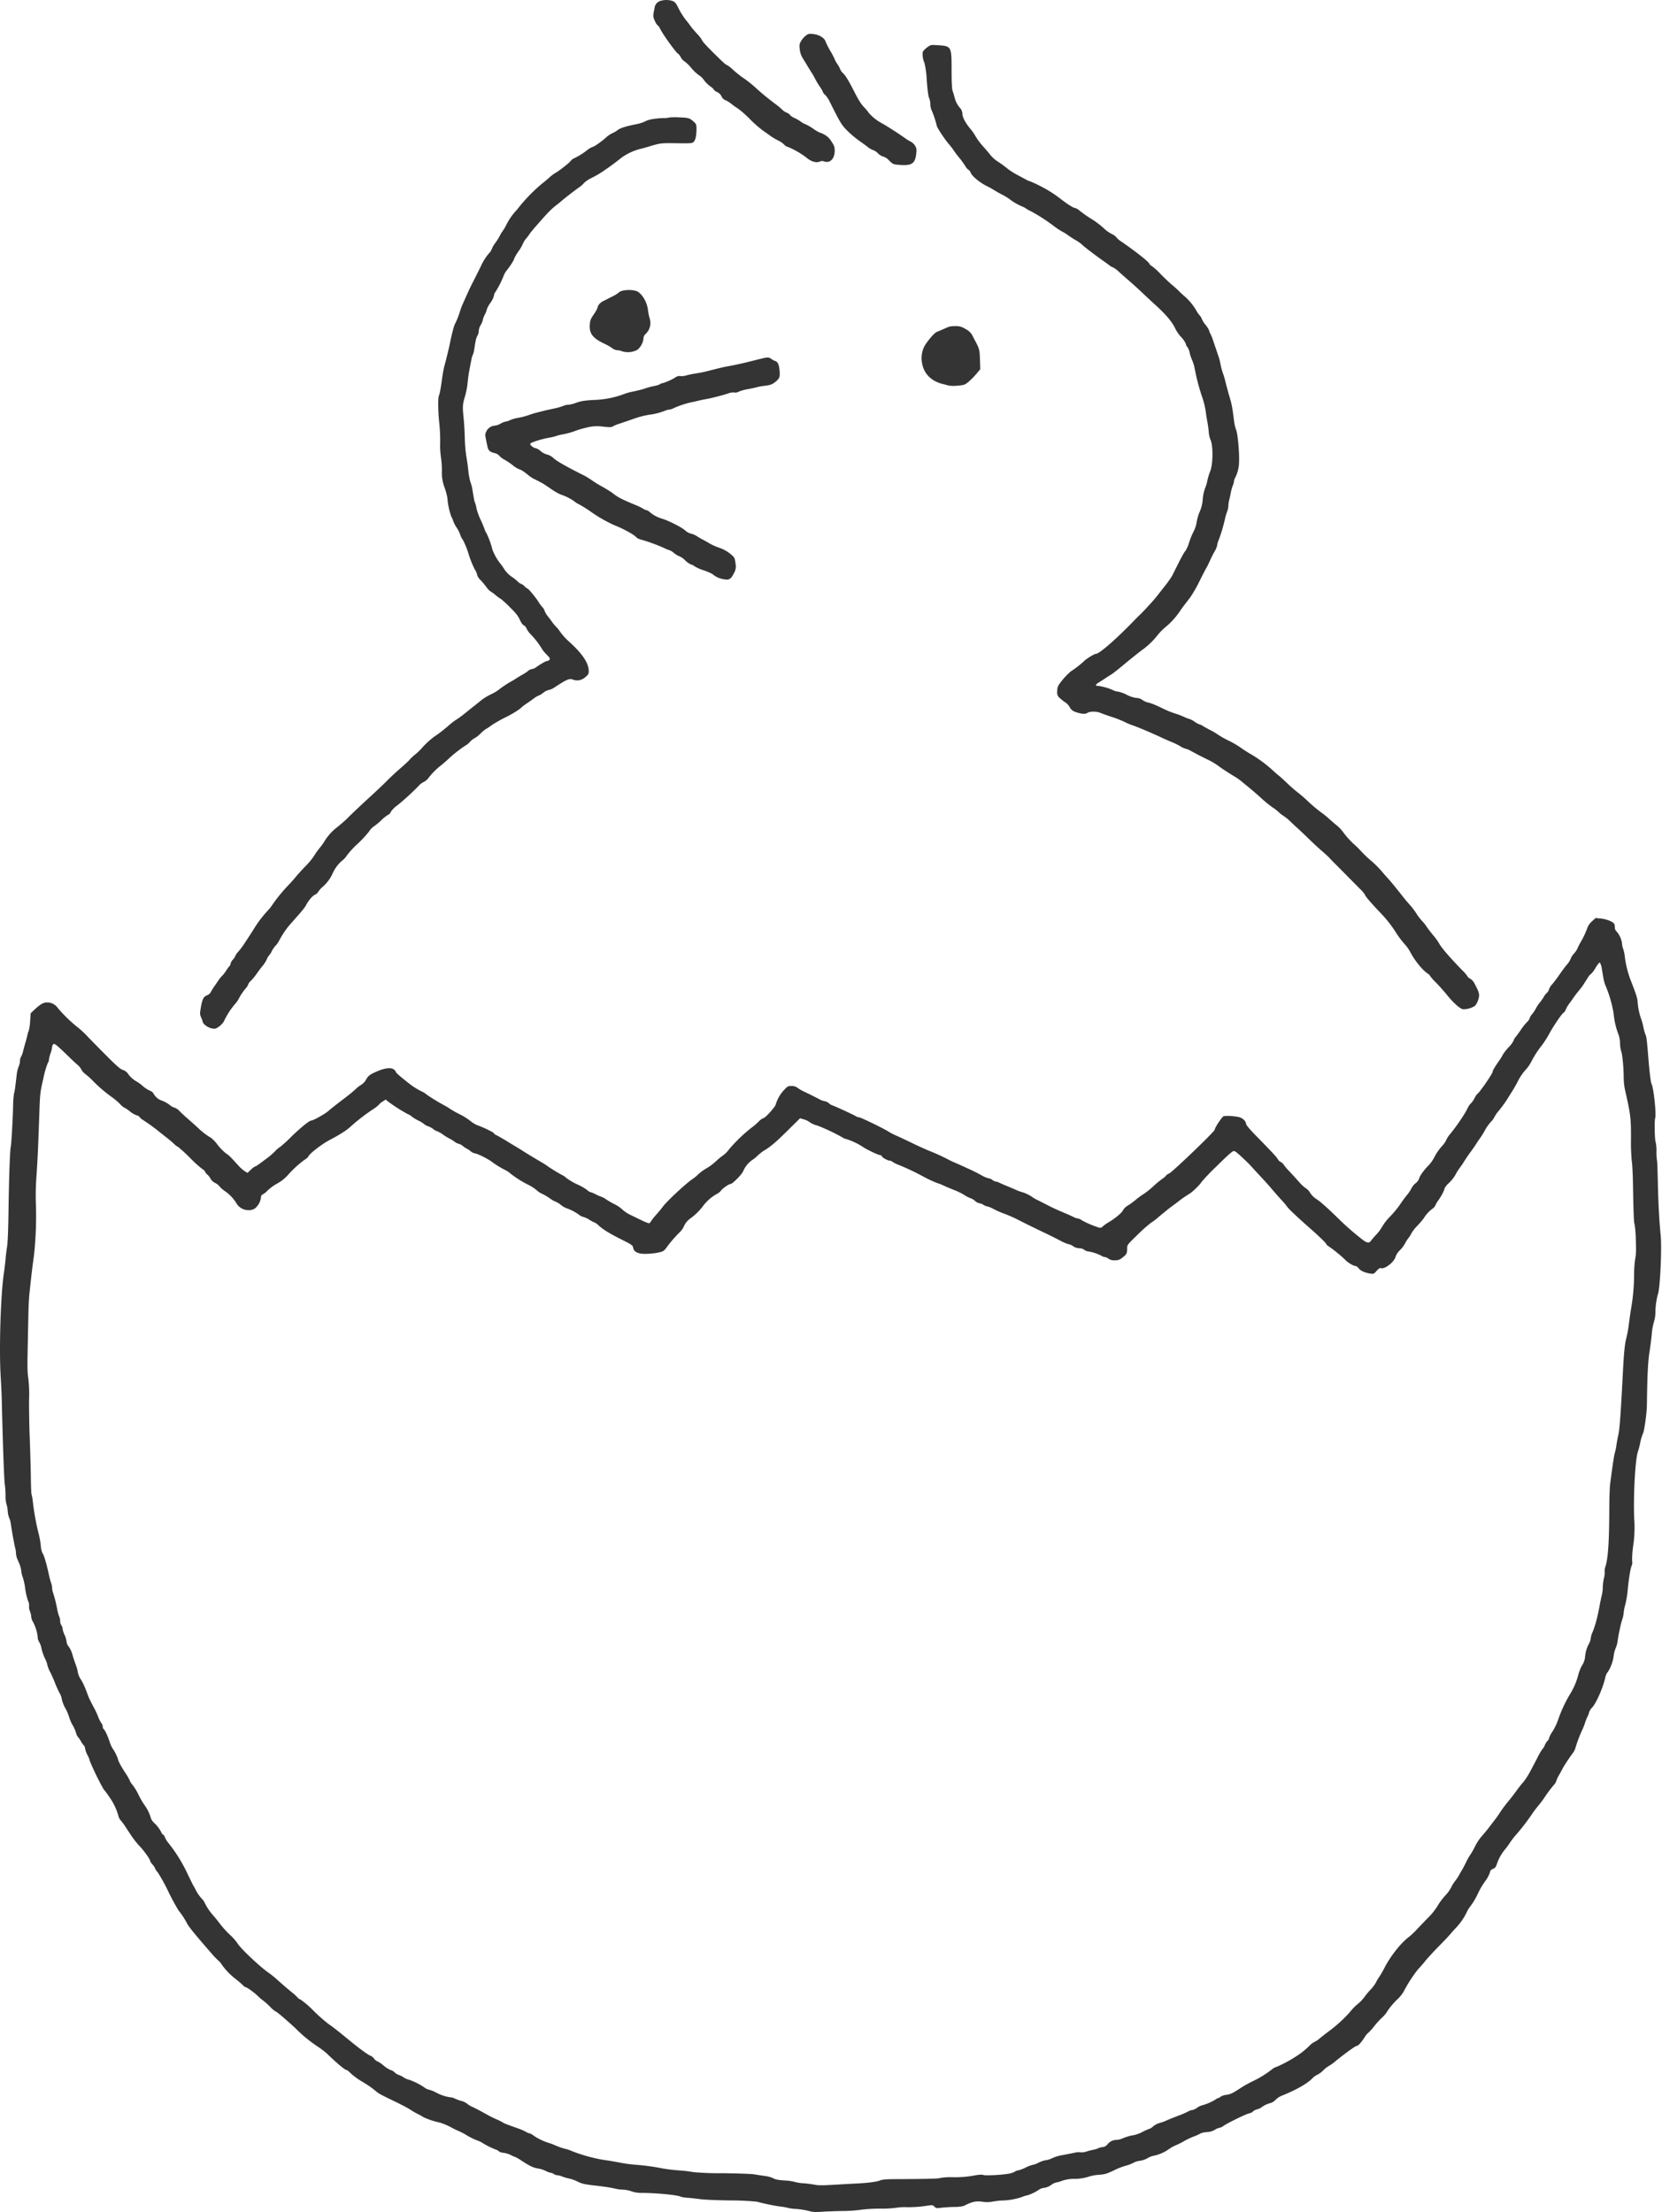 <svg id="Vrstva_1" data-name="Vrstva 1" xmlns="http://www.w3.org/2000/svg" viewBox="0 0 649.039 864.098">
  <g>
    <path id="fullLogo" d="M257.718.412a3.221,3.221,0,0,0-2.102,2.792c-.659,2.949-.628,3.451.22,5.177a4.516,4.516,0,0,0,1.098,1.631c.157,0,.565.596.91,1.318,1.035,2.165,6.463,9.664,6.997,9.664a4.302,4.302,0,0,1,1.035,1.412,4.181,4.181,0,0,0,1.443,1.569,15.097,15.097,0,0,1,2.667,2.604,16.338,16.338,0,0,0,3.075,2.887,5.748,5.748,0,0,1,1.82,1.788,12.893,12.893,0,0,0,2.447,2.447,5.452,5.452,0,0,1,1.569,1.443c0,.157.533.533,1.161.816a3.621,3.621,0,0,1,1.726,1.694A2.659,2.659,0,0,0,283.29,39.13a10.824,10.824,0,0,1,2.291,1.412,27.038,27.038,0,0,0,2.73,1.945,40.416,40.416,0,0,1,4.487,3.985,46.909,46.909,0,0,0,4.989,4.424c1.035.722,2.416,1.694,3.043,2.165a27.002,27.002,0,0,0,3.106,1.851,7.947,7.947,0,0,1,2.29,1.569,2.708,2.708,0,0,0,1.475.91,33.474,33.474,0,0,1,7.122,4.079c1.851,1.663,4.079,2.322,5.491,1.569a1.999,1.999,0,0,1,1.537.031c2.259.784,4.11-1.067,4.11-4.142,0-1.537-.157-1.977-1.286-3.702a6.975,6.975,0,0,0-2.855-2.698,9.142,9.142,0,0,0-1.82-.784A15.187,15.187,0,0,1,317.615,50.3a20.487,20.487,0,0,0-3.075-1.788,5.517,5.517,0,0,1-1.6-.847,15.963,15.963,0,0,0-2.573-1.537,5.209,5.209,0,0,1-1.977-1.318c0-.157-.502-.533-1.13-.784a5.402,5.402,0,0,1-1.788-1.192,28.591,28.591,0,0,0-2.73-2.259c-2.636-1.977-4.612-3.577-7.248-5.93a45.819,45.819,0,0,0-5.742-4.55c-.69-.471-2.228-1.726-3.42-2.761a12.57,12.57,0,0,0-2.447-1.945c-.345,0-1.349-.879-4.487-3.985-3.326-3.263-5.208-5.303-5.208-5.679a14.466,14.466,0,0,0-2.071-2.636c-1.13-1.255-2.291-2.636-2.573-3.075s-.91-1.255-1.38-1.82a27.338,27.338,0,0,1-3.451-5.491c-.69-1.412-1.192-1.945-1.977-2.29a7.855,7.855,0,0,0-5.02,0Zm56.979,13.492a8.642,8.642,0,0,0-1.851,2.102c-.659,1.13-.722,1.506-.533,3.2a8.276,8.276,0,0,0,1.255,3.671c.596.941,1.443,2.353,1.914,3.138s1.098,1.788,1.381,2.228a24.036,24.036,0,0,1,1.443,2.51,27.67,27.67,0,0,0,1.883,3.138,10.461,10.461,0,0,1,1.192,2.102,2.012,2.012,0,0,0,.816,1.004,11.916,11.916,0,0,1,1.977,3.043c4.11,8.189,4.518,8.848,6.871,11.17a39.454,39.454,0,0,0,4.142,3.514c.973.69,2.573,1.851,3.545,2.573a7.358,7.358,0,0,0,2.291,1.349,5.123,5.123,0,0,1,1.851,1.255,4.75,4.75,0,0,0,2.039,1.255,5.02,5.02,0,0,1,2.259,1.506c1.569,1.506,1.6,1.537,4.142,1.757,4.738.377,6.087-.533,6.495-4.393.188-1.726.126-2.134-.471-3.138a4.678,4.678,0,0,0-1.694-1.569,13.624,13.624,0,0,1-1.757-1.035c-2.039-1.506-7.248-4.895-9.57-6.181a18.017,18.017,0,0,1-5.02-3.985,14.763,14.763,0,0,0-1.788-2.165c-1.255-1.318-2.134-2.667-4.016-6.369-2.071-4.079-3.232-5.961-4.298-7.028a4.104,4.104,0,0,1-1.036-1.381,8.92,8.92,0,0,0-1.098-2.071,10.068,10.068,0,0,1-1.098-1.945,26.76,26.76,0,0,0-1.663-3.2,28.96,28.96,0,0,1-1.945-3.828c-.471-1.381-2.479-2.573-4.706-2.824-1.694-.188-1.977-.126-2.949.596Zm47.44,4.55a7.413,7.413,0,0,0-1.663,1.6c-.408.753-.126,3.2.533,4.487a36.799,36.799,0,0,1,.91,6.84c.282,3.828.628,6.306.91,6.871a6.392,6.392,0,0,1,.471,2.353,6.392,6.392,0,0,0,.471,2.353,37.405,37.405,0,0,1,2.039,6.087c0,.627,2.949,5.146,4.706,7.216a24.432,24.432,0,0,1,1.726,2.196,37.747,37.747,0,0,0,2.353,3.138,37.408,37.408,0,0,1,2.447,3.389,3.862,3.862,0,0,0,1.161,1.318,2.382,2.382,0,0,1,.878,1.192c.627,1.475,3.859,4.079,6.777,5.428a25.08,25.08,0,0,1,2.259,1.286c.69.408,2.196,1.286,3.357,1.883a25.183,25.183,0,0,1,2.73,1.663,22.225,22.225,0,0,0,4.863,2.855,6.468,6.468,0,0,1,1.569.816,14.049,14.049,0,0,0,2.04,1.13,70.709,70.709,0,0,1,9.036,5.867,28.399,28.399,0,0,0,3.138,2.071,13.634,13.634,0,0,1,2.259,1.412c.69.502,2.04,1.38,2.981,1.914a13.98,13.98,0,0,1,2.667,1.914c.816.816,4.989,3.985,8.252,6.275.565.408,1.537,1.098,2.165,1.569a4.19,4.19,0,0,0,1.506.878,10.166,10.166,0,0,1,2.385,1.82c1.098.973,2.981,2.636,4.173,3.671,1.224,1.035,3.608,3.232,5.334,4.863s3.608,3.389,4.204,3.922c4.55,4.079,7.091,7.091,8.315,9.883a16.195,16.195,0,0,0,2.228,3.106,9.15,9.15,0,0,1,1.757,2.541,2.657,2.657,0,0,0,.659,1.349,5.423,5.423,0,0,1,.816,2.008,14.707,14.707,0,0,0,.941,2.918,16.174,16.174,0,0,1,1.067,3.451,79.663,79.663,0,0,0,2.981,11.295,31.865,31.865,0,0,1,1.412,6.118c.126,1.035.408,2.667.596,3.608.157.941.408,2.635.502,3.765a11.001,11.001,0,0,0,.533,2.667c1.224,2.228,1.192,9.758,0,12.707a23.667,23.667,0,0,0-1.192,4.079,9.043,9.043,0,0,1-.627,2.039,16.425,16.425,0,0,0-1.098,5.114,14.522,14.522,0,0,1-1.349,4.926,20.148,20.148,0,0,0-1.13,4.424,13.829,13.829,0,0,1-1.192,3.138,29.231,29.231,0,0,0-1.663,4.142,12.15,12.15,0,0,1-1.381,3.138c-.627.722-1.412,2.196-3.2,5.71-.188.439-.596,1.192-.847,1.726-.251.502-.753,1.475-1.067,2.134a34.384,34.384,0,0,1-2.855,4.079c-1.255,1.6-2.73,3.483-3.295,4.204-1.004,1.318-5.553,6.275-6.871,7.467-.377.345-1.255,1.224-1.945,1.945-6.965,7.216-13.554,12.958-14.841,12.958-.659,0-4.11,2.134-4.8,2.981a41.585,41.585,0,0,1-5.083,3.922,26.495,26.495,0,0,0-4.738,5.334,4.567,4.567,0,0,0-.533,2.447,2.724,2.724,0,0,0,1.192,2.761,12.251,12.251,0,0,0,2.008,1.569,5.605,5.605,0,0,1,1.663,1.82,3.724,3.724,0,0,0,2.134,1.851c2.259.816,3.922.973,4.769.408.973-.659,3.608-.659,5.114,0,.627.251,2.353.878,3.828,1.381a38.436,38.436,0,0,1,5.993,2.353,26.28,26.28,0,0,0,3.138,1.255c2.259.816,7.593,3.075,11.421,4.895,1.035.471,2.604,1.161,3.483,1.506a27.398,27.398,0,0,1,3.2,1.569,6.761,6.761,0,0,0,2.04.973,9.552,9.552,0,0,1,2.479,1.067c2.385,1.286,3.106,1.663,6.526,3.357a25.971,25.971,0,0,1,3.859,2.291c1.035.816,3.985,2.761,6.934,4.518a23.699,23.699,0,0,1,2.353,1.726c.784.659,2.322,1.914,3.42,2.824s3.138,2.667,4.518,3.953a45.421,45.421,0,0,0,4.142,3.326,14.623,14.623,0,0,1,2.228,1.726,10.085,10.085,0,0,0,1.883,1.475,20.676,20.676,0,0,1,2.573,2.071c.722.722,1.945,1.883,2.73,2.573s2.887,2.667,4.644,4.393c1.788,1.726,4.142,3.922,5.271,4.863,1.098.941,2.385,2.134,2.824,2.604.439.502,1.098,1.224,1.475,1.569.753.722,7.499,7.562,10.542,10.636a10.399,10.399,0,0,1,1.788,2.134c0,.408,2.071,2.855,5.522,6.526a47.578,47.578,0,0,1,6.275,7.75,36.734,36.734,0,0,0,3.985,5.334,15.013,15.013,0,0,1,1.945,2.824c1.569,3.075,4.644,6.903,6.62,8.22.596.408,1.067.878,1.067,1.035a20.663,20.663,0,0,0,2.29,2.573c1.224,1.255,3.169,3.42,4.298,4.832,2.51,3.106,4.989,5.334,6.244,5.616a8.497,8.497,0,0,0,4.455-1.161c.878-.533,1.851-2.824,1.851-4.267,0-1.067-.282-1.788-1.883-4.832a4.471,4.471,0,0,0-1.569-1.663c-.502-.282-.941-.596-.941-.753a14.32,14.32,0,0,0-2.102-2.479c-5.02-5.146-8.283-8.973-9.13-10.605a23.13,23.13,0,0,0-2.259-3.106c-.878-1.035-2.071-2.604-2.636-3.451a15.983,15.983,0,0,0-1.757-2.196,20.503,20.503,0,0,1-2.259-2.981,27.867,27.867,0,0,0-2.51-3.294c-.502-.533-1.663-1.883-2.542-3.012-2.541-3.232-4.801-5.993-5.742-7.028-.502-.533-1.694-1.883-2.667-3.043a39.187,39.187,0,0,0-3.953-3.953,44.283,44.283,0,0,1-3.891-3.671c-.941-1.004-1.945-2.039-2.291-2.322a33.482,33.482,0,0,1-4.989-5.428,14.92,14.92,0,0,0-2.73-2.792c-1.286-1.067-2.73-2.322-3.169-2.761a35.89,35.89,0,0,0-2.824-2.228,57.475,57.475,0,0,1-4.675-3.922,57.707,57.707,0,0,0-4.393-3.828c-.941-.722-2.667-2.196-3.796-3.295s-2.636-2.479-3.357-3.075c-.753-.596-1.945-1.632-2.667-2.322a52.457,52.457,0,0,0-8.126-6.024c-.565-.282-2.228-1.318-3.671-2.29a37.907,37.907,0,0,0-5.052-3.043,34.238,34.238,0,0,1-4.393-2.447,22.13,22.13,0,0,0-2.981-1.757c-1.38-.722-2.792-1.538-3.138-1.757a2.276,2.276,0,0,0-.973-.439,8.342,8.342,0,0,1-2.04-1.098,8.318,8.318,0,0,0-2.102-1.098,9.187,9.187,0,0,1-1.883-.722,25.869,25.869,0,0,0-3.357-1.286,35.54,35.54,0,0,1-4.706-1.883c-3.295-1.6-4.957-2.29-6.307-2.541a6.006,6.006,0,0,1-2.039-.973,3.693,3.693,0,0,0-2.259-.753,11.306,11.306,0,0,1-3.828-1.255,13.921,13.921,0,0,0-3.451-1.255,4.239,4.239,0,0,1-1.663-.439,20.746,20.746,0,0,0-5.93-1.757c-1.38,0-1.318-.439.22-1.412.69-.439,1.851-1.161,2.573-1.663.722-.471,1.757-1.13,2.322-1.475.533-.345,2.353-1.757,4.016-3.138,4.11-3.42,7.405-6.024,8.377-6.683a30.013,30.013,0,0,0,5.553-5.428,21.977,21.977,0,0,1,3.169-3.232,28.789,28.789,0,0,0,5.459-5.993c.91-1.349,1.726-2.447,4.048-5.428a49.9,49.9,0,0,0,3.828-6.683c1.318-2.636,2.51-4.926,2.667-5.114.126-.188.722-1.412,1.318-2.698a42.183,42.183,0,0,1,1.914-3.796,6.162,6.162,0,0,0,.879-2.196,7.603,7.603,0,0,1,.659-2.165,63.69,63.69,0,0,0,2.479-8.472,21.354,21.354,0,0,1,.753-2.479,8.174,8.174,0,0,0,.502-2.322,10.51,10.51,0,0,1,.282-2.071c.157-.628.471-1.977.659-3.012a19.304,19.304,0,0,1,.816-2.918,5.011,5.011,0,0,0,.439-1.569,4.069,4.069,0,0,1,.502-1.475,13.801,13.801,0,0,0,1.475-6.275c.157-3.451-.565-11.201-1.161-12.331a17.274,17.274,0,0,1-.816-3.671c-.659-5.114-.847-6.244-1.663-8.942-.753-2.573-1.192-4.204-1.788-6.589-.126-.596-.408-1.537-.565-2.039a26.541,26.541,0,0,1-1.318-4.738,20.917,20.917,0,0,0-.973-3.42c-.502-1.569-1.286-3.828-1.694-5.02a21.158,21.158,0,0,0-1.224-3.138,4.403,4.403,0,0,1-.502-1.286,10.112,10.112,0,0,0-1.412-2.196,9.795,9.795,0,0,1-1.412-2.228,3.806,3.806,0,0,0-.847-1.412,12.231,12.231,0,0,1-1.475-2.196,22.622,22.622,0,0,0-4.55-5.397c-.69-.565-1.569-1.412-1.977-1.82-.408-.439-1.631-1.569-2.761-2.51s-3.169-2.887-4.55-4.298a23.703,23.703,0,0,0-3.357-3.043,2.341,2.341,0,0,1-1.035-1.035c-.22-.69-5.679-4.989-11.044-8.66a7.541,7.541,0,0,1-1.788-1.569,4.95,4.95,0,0,0-1.726-1.255,14.617,14.617,0,0,1-2.667-1.788,33.737,33.737,0,0,0-5.93-4.487,49.432,49.432,0,0,1-4.173-2.981,3.995,3.995,0,0,0-1.663-.941c-.596,0-3.232-1.663-5.679-3.608a50.675,50.675,0,0,0-5.208-3.514,56.715,56.715,0,0,0-6.495-3.232,8.504,8.504,0,0,1-2.102-.941c-.941-.502-2.542-1.349-3.514-1.883a26.029,26.029,0,0,1-3.451-2.259,45.225,45.225,0,0,0-3.702-2.698,12.918,12.918,0,0,1-2.824-2.479c-.439-.596-1.757-2.165-2.918-3.451a24.674,24.674,0,0,1-2.855-3.796,18.391,18.391,0,0,0-1.945-2.855c-1.945-2.259-3.263-4.675-3.263-5.993a3.784,3.784,0,0,0-1.192-2.635,9.56,9.56,0,0,1-1.757-3.42c-.282-1.067-.69-2.447-.91-3.043-.251-.722-.377-3.42-.377-8.001,0-9.287-.063-9.413-5.208-9.758-2.918-.188-2.949-.188-4.267.784ZM261.295,45.907a7.483,7.483,0,0,1-2.196.22c-3.075.063-5.962.565-7.122,1.286a16.436,16.436,0,0,1-3.922,1.192c-3.702.722-6.024,1.475-7.06,2.353a8.421,8.421,0,0,1-1.945,1.098,11.203,11.203,0,0,0-2.51,1.757c-1.663,1.506-4.612,3.577-5.146,3.577a8.371,8.371,0,0,0-1.977,1.161,27.424,27.424,0,0,1-5.051,3.2,3.803,3.803,0,0,0-1.506,1.098c-.188.502-4.55,3.953-5.93,4.675a13.529,13.529,0,0,0-2.259,1.694c-.722.659-2.039,1.757-2.918,2.447a65.494,65.494,0,0,0-8.817,8.911,22.361,22.361,0,0,1-1.726,2.071,24.504,24.504,0,0,0-3.577,5.365,18.625,18.625,0,0,1-1.192,2.039,12.573,12.573,0,0,0-1.318,2.165,20.922,20.922,0,0,1-1.788,2.792,9.953,9.953,0,0,0-1.255,2.196,5.033,5.033,0,0,1-1.161,1.788,21.276,21.276,0,0,0-3.2,5.146c-.502,1.035-1.569,3.169-3.389,6.746-.439.847-1.255,2.542-1.788,3.765-.533,1.192-1.286,2.886-1.694,3.765a25.757,25.757,0,0,0-1.098,2.824,32.427,32.427,0,0,1-1.945,5.051c-.439.596-1.318,3.891-2.102,7.813-.377,1.914-1.726,7.373-2.228,9.099-.188.69-.565,2.73-.816,4.55-.565,4.079-.878,5.899-1.286,6.903-.377.91-.314,5.742.126,10.197a63.978,63.978,0,0,1,.377,8.942,33.518,33.518,0,0,0,.345,5.02,34.599,34.599,0,0,1,.345,5.114,16.224,16.224,0,0,0,1.098,6.652,24.198,24.198,0,0,1,1.067,4.048,26.762,26.762,0,0,0,1.537,7.216,7.39,7.39,0,0,1,.753,1.757,12.545,12.545,0,0,0,1.286,2.447,12.791,12.791,0,0,1,1.412,2.761,6.346,6.346,0,0,0,1.067,2.102,32.523,32.523,0,0,1,2.228,5.553,37.792,37.792,0,0,0,2.416,5.993,5.71,5.71,0,0,1,.91,2.102,4.317,4.317,0,0,0,1.192,1.883,33.715,33.715,0,0,1,2.416,2.855,7.1,7.1,0,0,0,1.443,1.6,14.716,14.716,0,0,1,2.165,1.569,15.623,15.623,0,0,0,2.165,1.569,36.564,36.564,0,0,1,3.294,3.043c2.416,2.353,3.326,3.514,3.985,5.02.565,1.192,1.129,2.008,1.537,2.134a2.558,2.558,0,0,1,1.098,1.286,8.031,8.031,0,0,0,1.475,2.102,32.564,32.564,0,0,1,4.424,5.648,10.952,10.952,0,0,0,1.851,2.322c1.381,1.381,1.538,1.694,1.192,2.102a1.346,1.346,0,0,1-.941.502c-.471,0-2.134.941-4.455,2.542a3.101,3.101,0,0,1-1.475.596,3.199,3.199,0,0,0-1.506.753,14.805,14.805,0,0,1-2.134,1.412c-.69.377-1.883,1.098-2.667,1.6a20.263,20.263,0,0,1-1.883,1.13,41.19,41.19,0,0,0-4.895,3.294,16.541,16.541,0,0,1-2.73,1.6,23.576,23.576,0,0,0-3.671,2.165c-.596.502-1.726,1.412-2.51,2.039-.784.596-2.604,2.071-4.016,3.2a42.127,42.127,0,0,1-3.451,2.542,25.905,25.905,0,0,0-3.138,2.416c-1.255,1.098-3.106,2.573-4.079,3.263a30.803,30.803,0,0,0-5.93,5.052,23.991,23.991,0,0,1-2.981,2.918,17.101,17.101,0,0,0-2.228,2.102c-.251.345-1.788,1.757-3.389,3.169-1.631,1.38-4.016,3.608-5.303,4.926-1.318,1.318-3.765,3.64-5.459,5.208-4.298,3.922-8.566,7.938-9.915,9.35-.628.659-2.416,2.228-3.953,3.483a20.179,20.179,0,0,0-5.365,5.993,26.688,26.688,0,0,1-1.788,2.416,26.12,26.12,0,0,0-2.071,2.949,27.906,27.906,0,0,1-3.326,4.016c-1.224,1.224-2.949,3.138-3.859,4.236s-2.102,2.447-2.636,2.981a61.244,61.244,0,0,0-6.683,8.189,17.148,17.148,0,0,1-1.663,2.039,45.715,45.715,0,0,0-5.051,6.589c-.596,1.004-1.506,2.416-2.008,3.169s-1.412,2.165-2.039,3.106a26.565,26.565,0,0,1-2.291,3.043,6.12,6.12,0,0,0-1.192,1.694,4.131,4.131,0,0,1-.941,1.443,3.658,3.658,0,0,0-.941,1.663,1.073,1.073,0,0,1-.314.784,10.868,10.868,0,0,0-1.349,1.82,12.58,12.58,0,0,1-1.632,2.102,9.289,9.289,0,0,0-1.286,1.569c-.408.596-1.161,1.694-1.663,2.416a19.96,19.96,0,0,0-1.443,2.322,2.86,2.86,0,0,1-1.412,1.255c-1.569.565-2.039,1.663-2.73,6.369a3.886,3.886,0,0,0,.314,2.196,10.549,10.549,0,0,1,.659,1.788c.22,1.035,2.165,2.385,3.796,2.636,1.067.188,1.443.063,2.604-.784a7.126,7.126,0,0,0,1.851-1.977,30.339,30.339,0,0,1,4.079-6.463,12.337,12.337,0,0,0,1.663-2.228,20.802,20.802,0,0,1,2.887-4.33,4.035,4.035,0,0,0,.878-1.412,3.298,3.298,0,0,1,.973-1.349,23.471,23.471,0,0,0,2.416-2.949c.784-1.13,1.851-2.541,2.353-3.106a11.509,11.509,0,0,0,1.537-2.447,5.25,5.25,0,0,1,.878-1.506,6.476,6.476,0,0,0,1.067-1.663,8.929,8.929,0,0,1,1.443-2.102,9.051,9.051,0,0,0,1.443-2.039,32.861,32.861,0,0,1,4.424-6.495c4.11-4.612,5.522-6.275,5.961-7.154.973-1.914,2.636-3.859,3.546-4.236a3.123,3.123,0,0,0,1.412-1.286,8.611,8.611,0,0,1,1.757-1.914,15.275,15.275,0,0,0,3.765-5.114,14.044,14.044,0,0,1,3.671-4.989,7.27,7.27,0,0,0,1.883-2.039,34.163,34.163,0,0,1,4.267-4.612,45.483,45.483,0,0,0,4.393-4.738,7.163,7.163,0,0,1,2.008-2.102,24.676,24.676,0,0,0,2.824-2.353,15.2,15.2,0,0,1,2.604-2.071c.502-.282.91-.627.91-.753,0-.471,1.632-2.291,2.604-2.855a97.402,97.402,0,0,0,8.472-7.75,6.026,6.026,0,0,1,1.945-1.475,5.368,5.368,0,0,0,1.945-1.694,27.683,27.683,0,0,1,4.455-4.518c.628-.471,1.757-1.443,2.542-2.134a51.92,51.92,0,0,1,7.216-5.804,7.099,7.099,0,0,0,1.883-1.506,6.495,6.495,0,0,1,1.82-1.443,11.493,11.493,0,0,0,2.416-1.914,10.764,10.764,0,0,1,2.196-1.788,16.723,16.723,0,0,0,2.039-1.381,54.302,54.302,0,0,1,5.428-3.075,39.929,39.929,0,0,0,5.585-3.295,21.24,21.24,0,0,1,2.385-1.914c.659-.439,1.977-1.349,2.918-2.039a8.878,8.878,0,0,1,2.071-1.255A6.888,6.888,0,0,0,212.16,270.59a5.318,5.318,0,0,1,2.165-1.098,6.152,6.152,0,0,0,2.29-1.035c4.518-2.981,5.679-3.514,6.934-3.075a4.636,4.636,0,0,0,4.706-.628c1.632-1.286,1.788-1.663,1.6-3.389-.345-2.949-2.887-6.495-7.781-10.887a22.615,22.615,0,0,1-3.451-3.891,12.696,12.696,0,0,0-1.412-1.726c-.502-.533-1.13-1.255-1.381-1.6-.251-.377-1.067-1.475-1.788-2.416a7.721,7.721,0,0,1-1.349-2.228,3.872,3.872,0,0,0-1.004-1.6,16.194,16.194,0,0,1-1.475-2.039c-.722-1.255-3.796-5.02-4.142-5.02a4.861,4.861,0,0,1-1.224-.941,3.514,3.514,0,0,0-1.318-.941,3.783,3.783,0,0,1-1.381-.973,17.47,17.47,0,0,0-2.51-1.945A10.995,10.995,0,0,1,197.1,222.585a26.866,26.866,0,0,0-1.726-2.479,19.882,19.882,0,0,1-3.106-5.522,30.971,30.971,0,0,0-2.259-6.244,7.163,7.163,0,0,1-.816-1.757,40.672,40.672,0,0,0-1.6-3.765,23.005,23.005,0,0,1-1.537-4.361,11.361,11.361,0,0,0-.565-2.165c-.22-.345-.377-1.161-1.004-5.083a14.245,14.245,0,0,0-.753-2.824,25.806,25.806,0,0,1-.847-4.55c-.188-1.82-.565-4.424-.816-5.804a59.409,59.409,0,0,1-.565-7.06c-.063-2.51-.282-6.181-.502-8.158-.408-4.11-.345-4.895.627-8.158a30.923,30.923,0,0,0,.973-5.02c.126-1.475.439-3.796.722-5.177.251-1.38.596-3.138.753-3.922a7.03,7.03,0,0,1,.533-1.883,7.031,7.031,0,0,0,.533-1.883c.126-.784.345-2.228.533-3.2a7.89,7.89,0,0,1,.784-2.51,3.553,3.553,0,0,0,.502-1.82,5.348,5.348,0,0,1,.784-2.353,5.464,5.464,0,0,0,.784-1.851,7.567,7.567,0,0,1,.784-2.134,7.296,7.296,0,0,0,.784-2.039,10.508,10.508,0,0,1,1.412-2.573,8.704,8.704,0,0,0,1.412-2.855,2,2,0,0,1,.439-1.224,35.667,35.667,0,0,0,3.326-6.526,7.722,7.722,0,0,1,1.349-2.228c1.632-2.165,2.73-3.953,2.73-4.393a18.142,18.142,0,0,1,1.726-2.918,16.302,16.302,0,0,0,1.726-2.981,6.862,6.862,0,0,1,1.192-1.914,24.543,24.543,0,0,0,1.506-2.008c.314-.565,4.706-5.648,7.122-8.189a29.412,29.412,0,0,1,2.981-2.73c.816-.628,1.788-1.381,2.102-1.694,1.13-1.004,4.989-4.016,6.809-5.303a10.056,10.056,0,0,0,2.228-1.945A12.274,12.274,0,0,1,231.08,69.47a39.267,39.267,0,0,0,4.048-2.322c.878-.596,2.008-1.381,2.51-1.726,1.255-.878,3.106-2.259,5.02-3.796a21.949,21.949,0,0,1,8.001-3.608c.596-.157,1.82-.502,2.667-.753,4.581-1.38,4.8-1.412,10.856-1.318,5.114.094,6.056.031,6.589-.408.784-.628,1.192-2.385,1.224-4.989,0-1.757-.094-2.071-.847-2.792-1.788-1.663-2.196-1.788-6.024-1.914a22.365,22.365,0,0,0-3.828.063Z" style="fill: #343434"/>
    <path id="fullLogo-2" data-name="fullLogo" d="M242.626,113.679a3.522,3.522,0,0,0-1.192.753,14.32,14.32,0,0,1-2.573,1.506c-1.318.69-2.887,1.475-3.451,1.757-1.067.565-2.008,1.663-2.008,2.385a11.653,11.653,0,0,1-1.475,2.636c-1.286,1.914-1.506,2.447-1.6,4.142-.22,3.42,1.13,5.208,5.522,7.311a20.373,20.373,0,0,1,3.295,1.883,3.705,3.705,0,0,0,1.82.722,6.943,6.943,0,0,1,2.071.471,7.727,7.727,0,0,0,5.836-.596,6.607,6.607,0,0,0,2.416-4.424,2.376,2.376,0,0,1,.816-1.757,5.873,5.873,0,0,0,1.569-6.212,21.216,21.216,0,0,1-.659-3.357c-.377-3.075-2.416-6.369-4.455-7.216a10.879,10.879,0,0,0-5.93,0Zm127.731,14.025c-1.13.502-3.734,1.631-4.581,1.977-.941.377-3.483,3.357-4.769,5.554a10.244,10.244,0,0,0-.847,6.997c.722,3.796,3.608,6.652,7.844,7.718.784.188,1.851.471,2.353.627a14.041,14.041,0,0,0,3.608.063c2.541-.22,2.792-.314,4.236-1.475a32.091,32.091,0,0,0,3.075-3.106l1.537-1.851-.126-3.796c-.157-4.048-.126-4.048-2.636-8.723a6.026,6.026,0,0,0-3.106-3.232,6.201,6.201,0,0,0-3.985-1.067,8.117,8.117,0,0,0-2.604.314Zm-72.322,12.205c-1.412.345-4.832,1.192-6.432,1.6-1.632.408-5.208,1.192-7.216,1.537-1.663.282-3.734.784-8.001,1.883a49.294,49.294,0,0,1-4.863.973,30.768,30.768,0,0,0-3.451.722,6.033,6.033,0,0,1-2.29.282,2.548,2.548,0,0,0-1.883.408,20.44,20.44,0,0,1-5.051,2.322,2.338,2.338,0,0,0-1.129.439,6.571,6.571,0,0,1-1.883.627,28.585,28.585,0,0,0-4.393,1.192c-.847.282-2.824.753-5.648,1.349a29.135,29.135,0,0,0-2.824.941,36.596,36.596,0,0,1-11.139,2.04c-3.608.22-4.989.439-6.715,1.067a12.966,12.966,0,0,1-3.232.816,4.641,4.641,0,0,0-1.914.439,24.123,24.123,0,0,1-3.357.973c-1.381.282-3.012.659-3.608.784-.596.157-1.945.502-2.981.753a33.13,33.13,0,0,0-3.514,1.067,26.156,26.156,0,0,1-3.922,1.035,14.575,14.575,0,0,0-3.451.973,5.618,5.618,0,0,1-1.726.565,5.828,5.828,0,0,0-1.945.784,5.732,5.732,0,0,1-2.385.784,4.027,4.027,0,0,0-3.295,2.541c-.408.973-.408,1.067.565,5.585.345,1.6.91,2.102,2.824,2.604a3.367,3.367,0,0,1,1.82,1.035A7.058,7.058,0,0,0,197.1,179.6a28.44,28.44,0,0,1,3.106,2.102,9.709,9.709,0,0,0,2.51,1.569c1.035.345,1.82.879,3.796,2.479a11.886,11.886,0,0,0,2.102,1.349c.596.282,1.537.753,2.039,1.035.533.282,1.098.596,1.286.69s1.663,1.067,3.263,2.165a23.528,23.528,0,0,0,3.734,2.165,20.411,20.411,0,0,1,5.177,2.541,9.988,9.988,0,0,0,2.04,1.318c.753.377,2.604,1.506,4.079,2.51a55.241,55.241,0,0,0,9.664,5.616c3.043,1.161,7.405,3.514,8.315,4.455a3.94,3.94,0,0,0,1.726,1.067,66.48,66.48,0,0,1,9.601,3.483,9.439,9.439,0,0,0,1.883.753,5.972,5.972,0,0,1,1.757,1.098,8.469,8.469,0,0,0,2.196,1.318,6.718,6.718,0,0,1,2.196,1.569,7.644,7.644,0,0,0,2.196,1.569,3.906,3.906,0,0,1,1.443.722,15.4,15.4,0,0,0,3.42,1.538,21.47,21.47,0,0,1,3.577,1.506,8.745,8.745,0,0,0,4.142,1.977c2.353.502,3.075.094,4.267-2.322a5.092,5.092,0,0,0,.596-3.828c-.188-1.757-.377-2.259-1.098-2.918a14.391,14.391,0,0,0-5.679-3.326,24.603,24.603,0,0,1-3.42-1.569c-.251-.188-1.192-.722-2.071-1.192a31.583,31.583,0,0,1-2.792-1.6,7.151,7.151,0,0,0-2.322-1.004,5.274,5.274,0,0,1-2.228-1.224c-1.255-1.161-6.181-3.702-8.848-4.55a13.201,13.201,0,0,1-4.895-2.541,3.588,3.588,0,0,0-1.537-.91,1.692,1.692,0,0,1-1.004-.439,25.963,25.963,0,0,0-3.326-1.6c-5.585-2.322-6.683-2.918-9.036-4.769a45.571,45.571,0,0,0-4.079-2.479,43.219,43.219,0,0,1-3.922-2.447,29.11,29.11,0,0,0-4.142-2.385c-6.181-3.138-9.57-5.083-10.699-6.181a5.694,5.694,0,0,0-2.51-1.38,6.773,6.773,0,0,1-2.542-1.381,4.24,4.24,0,0,0-1.914-1.098c-.659,0-2.102-1.13-2.102-1.663,0-.502,4.361-1.914,7.53-2.447a18.779,18.779,0,0,0,2.51-.596,14.419,14.419,0,0,1,2.353-.628,29.229,29.229,0,0,0,5.648-1.569,43.096,43.096,0,0,1,4.518-1.255,15.604,15.604,0,0,1,5.867-.251c2.761.282,3.357.282,3.985-.157a12.09,12.09,0,0,1,2.29-.941c.847-.282,3.357-1.13,5.585-1.914a35.424,35.424,0,0,1,5.961-1.6,24.85,24.85,0,0,0,6.401-1.6,5.245,5.245,0,0,1,1.663-.439,5.606,5.606,0,0,0,1.788-.596,36.094,36.094,0,0,1,6.809-2.259c.69-.126,1.883-.408,2.667-.596s2.134-.471,2.981-.628c.878-.157,2.134-.408,2.824-.596,3.389-.847,4.832-1.255,6.087-1.694a5.271,5.271,0,0,1,2.29-.314,2.26,2.26,0,0,0,1.569-.282,17.42,17.42,0,0,1,3.546-1.004c1.569-.282,3.263-.659,3.765-.816a22.749,22.749,0,0,1,2.824-.502c2.322-.251,3.106-.565,4.361-1.6,1.569-1.286,1.788-1.883,1.569-4.33-.22-2.416-.69-3.451-1.757-3.796a5.62,5.62,0,0,1-1.475-.784c-.784-.627-1.381-.69-3.169-.282ZM621.711,359.855a6.479,6.479,0,0,0-1.945,2.918,33.242,33.242,0,0,1-2.196,4.706,29.659,29.659,0,0,0-1.694,3.295,9.67,9.67,0,0,1-1.255,1.757,6.108,6.108,0,0,0-1.255,1.977,8.174,8.174,0,0,1-1.475,2.291c-.847,1.004-2.134,2.761-2.918,3.922-.784,1.13-2.008,2.792-2.73,3.64a5.73,5.73,0,0,0-1.349,2.134,2.724,2.724,0,0,1-.816,1.318,6.721,6.721,0,0,0-1.286,1.694,16.349,16.349,0,0,1-1.38,1.977,12.296,12.296,0,0,0-1.569,2.353,16.145,16.145,0,0,1-1.569,2.353,3.589,3.589,0,0,0-.91,1.538,3.478,3.478,0,0,1-1.036,1.475,21.88,21.88,0,0,0-2.385,3.012c-.753,1.13-1.726,2.447-2.134,2.918a3.73,3.73,0,0,0-.722,1.318,9.908,9.908,0,0,1-1.914,2.573,19.812,19.812,0,0,0-2.291,2.918,16.495,16.495,0,0,1-1.224,2.039c-1.914,2.761-2.73,4.11-2.73,4.581,0,.753-5.303,8.44-5.993,8.691a5.758,5.758,0,0,0-1.035,1.569,8.931,8.931,0,0,1-1.443,2.102,6.059,6.059,0,0,0-1.224,1.726c-.282.596-.784,1.506-1.098,2.04a78.205,78.205,0,0,1-5.585,7.97,10.188,10.188,0,0,0-1.726,2.541,9.756,9.756,0,0,1-1.883,2.667,20.837,20.837,0,0,0-2.698,3.922,14.614,14.614,0,0,1-2.134,3.169c-1.945,1.945-3.671,4.298-3.891,5.303a3.973,3.973,0,0,1-1.412,1.914,6.004,6.004,0,0,0-1.6,1.977,13.525,13.525,0,0,1-1.694,2.542c-.722.847-1.945,2.541-2.761,3.765a38.596,38.596,0,0,1-3.796,4.612,20.729,20.729,0,0,0-3.106,3.922,17.622,17.622,0,0,1-2.29,3.138,29.258,29.258,0,0,0-2.102,2.416c-.722,1.036-1.38,1.036-2.918,0a101.587,101.587,0,0,1-9.444-8.158c-4.957-4.832-7.499-7.091-9.005-8.032a8.33,8.33,0,0,1-2.416-2.385,5.457,5.457,0,0,0-1.632-1.788,12.568,12.568,0,0,1-2.447-2.196c-2.667-2.981-3.2-3.546-4.393-4.801a17.548,17.548,0,0,1-1.82-2.165,3.403,3.403,0,0,0-1.286-1.192,2.25,2.25,0,0,1-1.067-1.035c-.471-.847-2.008-2.51-8.848-9.507-2.228-2.259-3.577-3.922-3.577-4.298,0-1.004-1.286-2.259-2.667-2.636a21.607,21.607,0,0,0-6.024-.408c-.627.157-3.546,4.518-3.546,5.334,0,.659-16.284,16.284-17.727,17.037a4.088,4.088,0,0,0-1.412.973c0,.157-.596.659-1.318,1.161a32.361,32.361,0,0,0-3.389,2.792,32.346,32.346,0,0,1-3.922,3.138,28.284,28.284,0,0,0-2.824,2.039,28.403,28.403,0,0,1-3.702,2.698,4.619,4.619,0,0,0-1.569,1.694c-.408.91-3.263,3.295-5.742,4.706a14.771,14.771,0,0,0-2.102,1.506,1.363,1.363,0,0,1-1.663.408,35.603,35.603,0,0,1-6.589-2.824,2.898,2.898,0,0,0-1.443-.659,5.734,5.734,0,0,1-1.757-.596c-.627-.345-2.573-1.192-4.298-1.914s-4.048-1.788-5.177-2.385c-1.13-.565-3.075-1.569-4.298-2.196a13.811,13.811,0,0,1-2.479-1.412,14.114,14.114,0,0,0-3.985-1.851,17.348,17.348,0,0,1-2.541-.973c-1.224-.533-2.918-1.255-3.796-1.6-.847-.345-1.945-.847-2.416-1.067a3.515,3.515,0,0,0-1.349-.439,2.892,2.892,0,0,1-1.318-.627,2.889,2.889,0,0,0-1.412-.628,9.706,9.706,0,0,1-2.385-.941c-.973-.533-2.134-1.161-2.573-1.381s-1.412-.722-2.196-1.067-2.259-1.035-3.295-1.506-2.385-1.067-2.981-1.318-1.381-.627-1.726-.784a75.903,75.903,0,0,0-7.436-3.483c-1.161-.439-3.985-1.694-6.275-2.792s-5.365-2.573-6.84-3.232a30.457,30.457,0,0,1-3.106-1.538c-1.475-1.067-11.17-5.804-11.892-5.804a2.592,2.592,0,0,1-1.161-.408c-.784-.533-9.005-4.298-9.381-4.298a4.341,4.341,0,0,1-1.192-.784,3.135,3.135,0,0,0-1.6-.784,7.159,7.159,0,0,1-2.008-.722c-1.788-.941-5.051-2.573-6.369-3.169a15.698,15.698,0,0,1-2.165-1.286,3.782,3.782,0,0,0-2.479-.784c-1.318,0-1.569.126-2.949,1.631a14.007,14.007,0,0,0-3.2,5.616c-.22.973-4.11,5.303-4.801,5.303a5.42,5.42,0,0,0-1.82,1.318,23.515,23.515,0,0,1-2.855,2.447,61.005,61.005,0,0,0-8.628,8.283,10.709,10.709,0,0,1-2.416,2.479,26.336,26.336,0,0,0-2.949,2.447,21.901,21.901,0,0,1-3.608,2.667,17.009,17.009,0,0,0-3.043,2.196,15.177,15.177,0,0,1-2.353,1.945c-2.573,1.726-9.977,8.597-11.64,10.856-.596.816-1.82,2.291-2.73,3.295a19.903,19.903,0,0,0-1.945,2.51c-.22.345-.533.659-.722.659a21.832,21.832,0,0,1-3.075-1.286c-1.475-.722-3.451-1.663-4.393-2.134a12.528,12.528,0,0,1-2.981-2.039,12.573,12.573,0,0,0-2.918-1.977,30.495,30.495,0,0,1-3.232-1.851,7.899,7.899,0,0,0-1.914-1.067,16.553,16.553,0,0,1-2.196-.941,10.928,10.928,0,0,0-2.259-.941,2.159,2.159,0,0,1-1.004-.659,19.608,19.608,0,0,0-3.891-2.259,25.558,25.558,0,0,1-4.487-2.635,5.194,5.194,0,0,0-1.475-1.036,62.329,62.329,0,0,1-6.526-4.048c-.408-.282-1.13-.722-1.569-.973-1.255-.722-5.867-3.483-7.373-4.455-.722-.471-1.883-1.192-2.573-1.6s-2.604-1.569-4.236-2.573c-1.632-.973-3.295-1.914-3.671-2.071-.408-.157-.722-.408-.722-.596,0-.345-4.33-2.447-6.432-3.138a11.014,11.014,0,0,1-2.824-1.726,23.504,23.504,0,0,0-4.173-2.604,37.663,37.663,0,0,1-3.577-2.008,21.584,21.584,0,0,0-2.196-1.349,73.617,73.617,0,0,1-7.028-4.267,7.955,7.955,0,0,0-1.757-1.161,26.878,26.878,0,0,1-5.02-3.106c-3.106-2.416-5.271-4.267-5.271-4.55a2.394,2.394,0,0,0-.627-.879c-1.035-1.035-3.451-.847-6.62.502-3.043,1.318-3.514,1.663-4.581,3.514a5.226,5.226,0,0,1-1.788,1.82,10.868,10.868,0,0,0-2.071,1.6c-.596.596-2.29,2.008-3.765,3.138-3.451,2.604-5.71,4.393-7.154,5.616-1.318,1.13-5.742,3.577-6.432,3.577-.784,0-4.173,2.73-8.158,6.62a43.688,43.688,0,0,1-4.11,3.734,7.773,7.773,0,0,0-1.757,1.475,26.232,26.232,0,0,1-3.012,2.667c-3.922,2.949-4.55,3.389-4.832,3.389a6.301,6.301,0,0,0-1.726,1.286l-1.38,1.286-1.067-.659a14.798,14.798,0,0,1-2.604-2.353c-3.043-3.357-3.483-3.796-4.769-4.644a20.186,20.186,0,0,1-3.2-3.294,14.201,14.201,0,0,0-2.604-2.761,25.253,25.253,0,0,1-4.11-2.981c-1.129-1.067-3.169-2.918-5.051-4.55-1.004-.878-2.416-2.165-3.138-2.918a4.788,4.788,0,0,0-1.945-1.318A4.731,4.731,0,0,1,66.262,431.58a12.582,12.582,0,0,0-2.824-1.6,5.803,5.803,0,0,1-3.42-2.73,2.439,2.439,0,0,0-1.13-1.067,12.078,12.078,0,0,1-3.546-2.353,17.301,17.301,0,0,0-2.447-1.663,10.654,10.654,0,0,1-2.667-2.416,4.137,4.137,0,0,0-2.29-1.851c-.879-.251-2.385-1.537-6.432-5.616-2.918-2.918-6.275-6.338-7.468-7.593a35.096,35.096,0,0,0-3.451-3.232,55.138,55.138,0,0,1-8.001-7.718,5.004,5.004,0,0,0-4.142-2.196c-1.569,0-2.667.659-5.177,3.012L11.982,395.78l-.22,3.138a18.516,18.516,0,0,1-.533,3.671,8.586,8.586,0,0,0-.565,1.883c-.157.753-.533,2.134-.816,3.075s-.659,2.353-.847,3.138a8.546,8.546,0,0,1-.753,2.04,3.253,3.253,0,0,0-.439,1.663,6.058,6.058,0,0,1-.533,2.196,13.367,13.367,0,0,0-.753,3.2c-.627,5.491-.847,6.84-1.035,7.185A38.936,38.936,0,0,0,5.11,432.27c-.157,5.93-.659,14.59-.941,15.908-.314,1.537-.69,12.99-.847,25.101-.094,6.62-.314,12.205-.533,13.492-.188,1.192-.502,3.546-.627,5.177-.157,1.632-.439,3.953-.628,5.177C.247,505.659-.412,527.026.278,537.913c.188,2.918.377,6.965.408,8.942.408,17.037.91,30.937,1.161,32.725a35.642,35.642,0,0,1,.314,4.644,12.1,12.1,0,0,0,.314,3.138,10.664,10.664,0,0,1,.533,2.73,9.134,9.134,0,0,0,.565,2.761A7.489,7.489,0,0,1,4.2,595.049c.408,2.886,1.412,8.44,1.726,9.538a10.033,10.033,0,0,1,.314,2.102,6.904,6.904,0,0,0,.471,2.134c.251.596.69,1.632.973,2.259a12.435,12.435,0,0,1,.659,2.73,7.723,7.723,0,0,0,.596,2.385,25.122,25.122,0,0,1,.91,4.393,26.34,26.34,0,0,0,1.098,4.706,3.455,3.455,0,0,1,.408,1.977,4.525,4.525,0,0,0,.345,2.102,7.11,7.11,0,0,1,.502,2.134,4.22,4.22,0,0,0,.565,1.788,16.228,16.228,0,0,1,1.945,6.024,3.799,3.799,0,0,0,.565,2.008,7.822,7.822,0,0,1,.941,2.635,20.224,20.224,0,0,0,1.318,3.797,9.605,9.605,0,0,1,.941,2.51,12.056,12.056,0,0,0,1.098,2.792c.627,1.192,1.506,3.263,2.008,4.55a37.344,37.344,0,0,0,1.726,3.765,6.137,6.137,0,0,1,.816,2.29,13.415,13.415,0,0,0,1.412,3.608,15.626,15.626,0,0,1,1.412,3.295,15.649,15.649,0,0,0,1.412,3.263,14.962,14.962,0,0,1,1.412,3.263,3.343,3.343,0,0,0,.753,1.443,11.812,11.812,0,0,1,1.224,1.851,5.777,5.777,0,0,0,.973,1.349,1.734,1.734,0,0,1,.502,1.192,9.51,9.51,0,0,0,.941,2.604,9.335,9.335,0,0,1,.941,2.385,104.685,104.685,0,0,0,5.365,10.982,21.945,21.945,0,0,1,2.008,2.698,23.741,23.741,0,0,1,3.734,7.593,3.989,3.989,0,0,0,.91,1.82A22.093,22.093,0,0,1,49.068,713.65c2.824,4.33,3.608,5.459,5.397,7.373,1.914,2.04,4.173,5.24,4.173,5.867a4.325,4.325,0,0,0,.941,1.412,4.111,4.111,0,0,1,.941,1.412,5.646,5.646,0,0,0,1.067,1.6,68.956,68.956,0,0,1,4.048,7.311,85.468,85.468,0,0,0,4.11,7.624,29.961,29.961,0,0,1,3.295,5.02c.533,1.161,3.514,4.8,9.538,11.703a29.444,29.444,0,0,0,2.761,2.887,4.865,4.865,0,0,1,1.13,1.318,26.513,26.513,0,0,0,5.585,5.836c1.035.816,2.259,1.851,2.73,2.322a2.835,2.835,0,0,0,1.192.879c.471,0,3.295,2.039,4.612,3.326a18.243,18.243,0,0,0,2.196,1.883,30.614,30.614,0,0,1,2.824,2.542,9.582,9.582,0,0,0,1.945,1.663c.408,0,4.079,3.138,7.938,6.715a54.449,54.449,0,0,0,8.409,6.934,31.592,31.592,0,0,1,3.765,2.855c3.985,3.828,7.028,6.401,7.656,6.401a2.456,2.456,0,0,1,.941.627,25.766,25.766,0,0,0,4.801,3.702,41.604,41.604,0,0,1,5.899,4.079c.753.722,1.883,1.318,7.436,3.985,2.385,1.161,5.02,2.542,5.899,3.138a27.959,27.959,0,0,0,3.043,1.757,15.133,15.133,0,0,1,2.008,1.13,29.704,29.704,0,0,0,6.463,2.134,25.744,25.744,0,0,1,4.361,1.851,28.182,28.182,0,0,0,2.949,1.443,25.509,25.509,0,0,1,3.043,1.6,29.357,29.357,0,0,0,4.173,2.071,8.523,8.523,0,0,1,1.883.847,30.447,30.447,0,0,0,5.334,2.698,2.835,2.835,0,0,1,1.161.628,3.113,3.113,0,0,0,1.631.627,9.723,9.723,0,0,1,3.702,1.192,2.794,2.794,0,0,0,.973.377,18.904,18.904,0,0,1,2.604,1.506c3.263,2.134,4.675,2.792,6.432,3.075a10.803,10.803,0,0,1,3.012.941,7.253,7.253,0,0,0,2.039.753,2.285,2.285,0,0,1,1.161.471,2.69,2.69,0,0,0,1.349.471,6.182,6.182,0,0,1,1.914.502,17.343,17.343,0,0,0,2.698.784,15.529,15.529,0,0,1,3.451,1.255c1.632.816,2.636,1.035,7.091,1.537,2.855.314,6.024.816,7.06,1.067a15.546,15.546,0,0,0,3.451.502,11.509,11.509,0,0,1,3.295.627,11.14,11.14,0,0,0,3.451.628c5.805-.032,14.778.816,15.813,1.506a12.633,12.633,0,0,0,2.855.408c1.381.126,3.64.377,5.02.565s6.62.408,11.609.471a100.421,100.421,0,0,1,10.354.502c.69.188,1.851.502,2.604.659.722.157,1.977.439,2.824.596.816.188,2.541.471,3.828.659a16.942,16.942,0,0,1,2.824.502,17.848,17.848,0,0,0,3.295.408,31.505,31.505,0,0,1,4.706.753c1.569.471,2.479.533,5.648.314,2.071-.126,5.742-.251,8.158-.282a51.973,51.973,0,0,0,6.589-.471,59.719,59.719,0,0,1,7.687-.439,42.31,42.31,0,0,0,5.93-.314,21.325,21.325,0,0,1,4.393-.251,47.476,47.476,0,0,0,6.997-.439c3.012-.471,3.043-.471,3.702.188.627.627.878.69,2.636.471,1.035-.125,3.326-.282,5.051-.314a15.152,15.152,0,0,0,3.765-.377c3.232-1.663,4.801-2.039,7.311-1.663a11.431,11.431,0,0,0,3.891-.031,30.38,30.38,0,0,1,3.546-.439,26.177,26.177,0,0,0,8.126-1.412,8.4,8.4,0,0,1,2.04-.627,17.445,17.445,0,0,0,4.738-2.353,4.6,4.6,0,0,1,1.851-.565,6.466,6.466,0,0,0,2.698-1.13,5.254,5.254,0,0,1,1.977-.973,8.363,8.363,0,0,0,2.071-.596,15.586,15.586,0,0,1,5.271-.816,17.227,17.227,0,0,0,5.114-.784,16.101,16.101,0,0,1,4.079-.784c2.51-.188,3.169-.408,6.024-1.757a25.355,25.355,0,0,1,4.55-1.788,15.495,15.495,0,0,0,2.918-1.098,7.003,7.003,0,0,1,2.667-.847,8.692,8.692,0,0,0,2.824-.941,8.104,8.104,0,0,1,2.165-.941,15.949,15.949,0,0,0,6.307-2.667,15.106,15.106,0,0,1,2.824-1.569,24.773,24.773,0,0,0,3.2-1.631,31.378,31.378,0,0,1,3.608-1.694,19.181,19.181,0,0,0,2.824-1.286,7.93,7.93,0,0,1,2.353-.471,6.522,6.522,0,0,0,3.138-.91,4.966,4.966,0,0,1,1.757-.753,3.914,3.914,0,0,0,1.6-.753c1.443-1.067,9.287-4.895,10.04-4.895a3.226,3.226,0,0,0,1.537-.784,3.365,3.365,0,0,1,1.538-.784,5.253,5.253,0,0,0,1.977-.973,9.817,9.817,0,0,1,2.949-1.412,4.397,4.397,0,0,0,2.29-1.318,7.399,7.399,0,0,1,2.824-1.788c5.24-2.134,9.287-4.424,11.358-6.432a7.011,7.011,0,0,1,2.071-1.569,8.309,8.309,0,0,0,2.353-1.726,10.703,10.703,0,0,1,2.196-1.726,17.403,17.403,0,0,0,2.73-1.977c3.671-2.981,7.687-5.867,8.158-5.867.565,0,1.788-1.318,3.106-3.389a6.199,6.199,0,0,1,1.318-1.632,19.672,19.672,0,0,0,2.541-2.824,30.464,30.464,0,0,1,3.043-3.295,11.869,11.869,0,0,0,2.134-2.667,29.159,29.159,0,0,1,3.514-4.173,13.881,13.881,0,0,0,2.667-3.2,55.402,55.402,0,0,1,5.616-8.723c.596-.596,1.883-2.039,2.824-3.232.941-1.161,3.357-3.796,5.334-5.804s4.048-4.173,4.55-4.832c.533-.627,1.443-1.631,2.039-2.259a23.906,23.906,0,0,0,4.236-6.056,10.919,10.919,0,0,1,1.349-2.29,26.618,26.618,0,0,0,3.043-5.083,30.689,30.689,0,0,1,3.012-5.083,11.633,11.633,0,0,0,1.851-3.702c0-.251.471-.659,1.067-.91.879-.377,1.13-.722,1.538-2.008a17.839,17.839,0,0,1,3.326-5.805,30.698,30.698,0,0,0,1.851-2.573,35.118,35.118,0,0,1,2.73-3.451,83.331,83.331,0,0,0,6.024-7.938c.659-.941,1.726-2.322,2.385-3.106s1.663-2.134,2.259-3.012a48.618,48.618,0,0,1,3.577-4.801,4.165,4.165,0,0,0,.973-1.506,12.584,12.584,0,0,1,1.255-2.667c.69-1.224,1.255-2.29,1.255-2.353a74.067,74.067,0,0,1,4.11-6.181,6.172,6.172,0,0,0,.91-1.883,51.502,51.502,0,0,1,2.667-7.028,22.351,22.351,0,0,0,1.098-2.824,20.425,20.425,0,0,1,.973-2.416,5.657,5.657,0,0,0,.596-1.663,5.361,5.361,0,0,1,1.192-1.82c1.726-1.883,4.424-8.189,5.24-12.205a4.843,4.843,0,0,1,.941-1.757,16.037,16.037,0,0,0,2.259-6.495,9.973,9.973,0,0,1,.722-2.667,11.685,11.685,0,0,0,.753-2.667c.188-1.475.408-2.698,1.098-5.899.157-.722.502-2.008.784-2.855a10.136,10.136,0,0,0,.502-2.479,16.481,16.481,0,0,1,.596-3.012,37.263,37.263,0,0,0,.973-5.836c.439-4.644,1.13-8.754,1.6-9.601a3.331,3.331,0,0,0,.126-1.82,38.929,38.929,0,0,1,.439-5.993,47.478,47.478,0,0,0,.377-10.511c-.377-9.287.439-23.689,1.506-26.293a33.351,33.351,0,0,0,.847-3.294,16.1,16.1,0,0,1,1.035-3.514c.565-1.098,1.506-7.875,1.569-11.139.157-11.954.408-16.723.973-20.551.377-2.322.784-5.648.941-7.373a21.81,21.81,0,0,1,.816-4.55,13.909,13.909,0,0,0,.596-3.577,28.164,28.164,0,0,1,.941-7.216c.878-2.039,1.631-17.916,1.098-23.25-.565-5.773-.91-12.456-1.098-20.834-.094-4.361-.22-8.064-.314-8.189a22.172,22.172,0,0,1-.22-3.514,15.502,15.502,0,0,0-.314-3.765c-.377-.722-.533-8.346-.188-9.287.502-1.443-.565-11.672-1.381-13.335-.345-.659-.784-4.267-1.224-9.476-.596-7.499-.784-9.099-1.13-9.726a18.036,18.036,0,0,1-.879-3.106,19.674,19.674,0,0,0-.91-3.295,25.314,25.314,0,0,1-1.318-6.463c-.157-1.726-.533-2.918-2.824-8.785a39.369,39.369,0,0,1-2.165-8.723,14.786,14.786,0,0,0-.659-3.232,6.128,6.128,0,0,1-.439-2.071,8.999,8.999,0,0,0-2.165-4.769,2.209,2.209,0,0,1-.659-1.475,5.428,5.428,0,0,0-.188-1.38c-.345-.847-2.949-1.945-5.208-2.165l-2.102-.22-1.412,1.286Zm3.828,18.543c.22,1.286.502,3.012.659,3.891a13.628,13.628,0,0,0,.941,3.043,48.79,48.79,0,0,1,3.012,10.542,29.504,29.504,0,0,0,1.945,8.315,11.539,11.539,0,0,1,.565,3.357,11.014,11.014,0,0,0,.439,3.075c.408.784.973,6.338.973,9.915a28.82,28.82,0,0,0,.314,4.11c.126.69.502,2.322.784,3.608,1.6,7.311,1.788,8.911,1.757,16.629a74.43,74.43,0,0,0,.314,8.628c.188,1.035.408,5.271.471,9.413.188,11.139.345,14.809.627,15.249a46.069,46.069,0,0,1,.471,5.899c.157,4.173.094,6.024-.22,7.562a41.523,41.523,0,0,0-.439,6.589,82.016,82.016,0,0,1-1.255,13.335c-.188,1.192-.565,3.828-.816,5.805a45.925,45.925,0,0,1-.941,5.177c-.596,2.04-.973,5.679-1.381,13.649-.847,16.41-1.286,22.245-1.757,24.159-.251,1.13-.596,2.949-.753,4.079a19.818,19.818,0,0,1-.565,2.824c-.282.69-.847,4.298-1.914,12.55-.157,1.13-.282,5.271-.314,9.256-.031,13.084-.471,19.673-1.506,22.842a5.618,5.618,0,0,0-.314,2.134,7.188,7.188,0,0,1-.282,2.416,19.571,19.571,0,0,0-.439,3.514,13.903,13.903,0,0,1-.345,2.981c-.188.69-.471,2.039-.659,2.981-1.035,5.71-1.914,9.068-3.043,11.703a7.709,7.709,0,0,0-.659,2.291,5.44,5.44,0,0,1-.627,1.977,12.879,12.879,0,0,0-1.569,5.114,7.488,7.488,0,0,1-1.318,3.702,16.402,16.402,0,0,0-1.381,3.608,27.266,27.266,0,0,1-3.043,7.154,52.266,52.266,0,0,0-4.738,10.103,23.911,23.911,0,0,1-2.228,4.706,10.438,10.438,0,0,0-1.412,2.698,1.335,1.335,0,0,1-.533.941,6.318,6.318,0,0,0-1.098,1.757,4.487,4.487,0,0,1-.91,1.506,17.349,17.349,0,0,0-1.412,2.291c-.596,1.161-1.914,3.702-2.949,5.648a31.475,31.475,0,0,1-3.043,4.895c-.659.69-1.82,2.196-2.604,3.263-.784,1.098-2.416,3.232-3.64,4.706a46.697,46.697,0,0,0-2.949,3.985,32.076,32.076,0,0,1-2.102,2.981c-.722.941-1.788,2.322-2.353,3.075s-1.757,2.165-2.636,3.169a19.495,19.495,0,0,0-2.636,3.985,26.838,26.838,0,0,1-1.757,3.138,20.823,20.823,0,0,0-1.694,2.981c-.533,1.098-1.318,2.573-1.726,3.263-.439.69-.941,1.6-1.161,2.04a16.372,16.372,0,0,1-1.412,2.071,12.426,12.426,0,0,0-1.632,2.667,14.484,14.484,0,0,1-2.322,3.138,23.599,23.599,0,0,0-2.887,3.891,23.795,23.795,0,0,1-3.42,4.361c-1.224,1.224-3.232,3.326-4.455,4.612a30.359,30.359,0,0,1-3.451,3.295c-2.918,2.165-6.997,7.279-9.319,11.735a39.284,39.284,0,0,1-2.259,3.922,13.674,13.674,0,0,0-1.224,2.102,14.05,14.05,0,0,1-2.008,2.667,28.685,28.685,0,0,0-2.385,2.855,16.05,16.05,0,0,1-2.353,2.573,19.58,19.58,0,0,0-3.451,3.483,54.687,54.687,0,0,1-7.844,7.185c-1.067.784-2.73,2.071-3.734,2.886a8.739,8.739,0,0,1-2.196,1.506,7.964,7.964,0,0,0-2.102,1.631,30.426,30.426,0,0,1-3.483,2.949,52.713,52.713,0,0,1-9.068,5.114,5.082,5.082,0,0,0-1.883.973,39.781,39.781,0,0,1-7.53,4.675c-1.381.659-3.232,1.694-4.142,2.259-3.828,2.51-4.55,2.855-6.213,3.075a5.524,5.524,0,0,0-2.291.753,2.028,2.028,0,0,1-.91.533,2.694,2.694,0,0,0-1.067.565,19.871,19.871,0,0,1-5.24,2.259,5.976,5.976,0,0,0-1.914.941,5.22,5.22,0,0,1-2.04.941,2.532,2.532,0,0,0-1.286.439,38.08,38.08,0,0,1-4.079,1.757c-1.883.722-4.016,1.569-4.706,1.914a18.245,18.245,0,0,1-2.604.91,7.263,7.263,0,0,0-2.385,1.255,4.09,4.09,0,0,1-1.349.941,22.566,22.566,0,0,0-2.855,1.255,13.02,13.02,0,0,1-3.263,1.255,19.661,19.661,0,0,0-4.895,1.443,5.771,5.771,0,0,1-1.945.439,4.555,4.555,0,0,0-3.577,1.726,2.863,2.863,0,0,1-1.883,1.098,4.246,4.246,0,0,0-1.694.439,10.473,10.473,0,0,1-2.102.627,23.463,23.463,0,0,0-2.636.69,5.386,5.386,0,0,1-2.196.282,7.417,7.417,0,0,0-2.385.157c-.847.188-2.918.596-4.581.91a15.871,15.871,0,0,0-4.079,1.192,7.803,7.803,0,0,1-2.541.816,10.089,10.089,0,0,0-2.918,1.004,6.851,6.851,0,0,1-2.102.784,13.335,13.335,0,0,0-2.887,1.098,14.003,14.003,0,0,1-2.918,1.098,2.671,2.671,0,0,0-1.286.502,7.835,7.835,0,0,1-2.353.784c-2.698.502-9.068.816-9.977.502-.565-.22-1.694-.126-3.922.282a41.177,41.177,0,0,1-7.813.596,24.343,24.343,0,0,0-5.177.314c-.408.251-4.8.377-17.978.439-3.232.031-4.612.157-5.491.533-1.192.502-4.738.973-9.476,1.192-1.475.063-5.271.282-8.472.471-4.236.251-6.213.251-7.373,0a42.544,42.544,0,0,0-4.612-.596,15.748,15.748,0,0,1-3.608-.596,20.601,20.601,0,0,0-3.859-.502c-2.322-.157-3.483-.408-4.079-.784a10.863,10.863,0,0,0-3.295-.941c-1.38-.188-3.42-.502-4.55-.69-1.13-.157-6.495-.345-11.923-.408a112.302,112.302,0,0,1-11.672-.439,52.782,52.782,0,0,0-5.491-.659,61.554,61.554,0,0,1-6.369-.753,87.142,87.142,0,0,0-10.511-1.443,57.974,57.974,0,0,1-6.275-.847c-1.192-.251-3.671-.69-5.491-.941a49.691,49.691,0,0,1-5.491-1.098,60.241,60.241,0,0,1-7.687-2.447,14.465,14.465,0,0,0-2.792-.941,23.599,23.599,0,0,1-3.608-1.255,22.174,22.174,0,0,0-2.855-1.067,22.493,22.493,0,0,1-5.899-2.918,3.268,3.268,0,0,0-1.318-.722,4.606,4.606,0,0,1-1.506-.627,19.813,19.813,0,0,0-2.761-1.224c-5.114-1.82-5.899-2.134-6.275-2.447a16.814,16.814,0,0,0-2.322-1.161c-1.035-.471-2.29-1.067-2.824-1.349-.502-.282-1.914-1.067-3.138-1.726-1.192-.659-2.887-1.537-3.765-1.914a7.689,7.689,0,0,1-1.977-1.255,6.568,6.568,0,0,0-2.196-1.004,17.947,17.947,0,0,1-2.636-.973,3.969,3.969,0,0,0-1.631-.439,16.226,16.226,0,0,1-5.522-1.851,13.798,13.798,0,0,0-2.824-1.13,4.18,4.18,0,0,1-1.757-.847,25.002,25.002,0,0,0-6.15-3.075,5.958,5.958,0,0,1-2.071-.941,6.996,6.996,0,0,0-1.945-.941,4.378,4.378,0,0,1-1.475-.941,3.389,3.389,0,0,0-1.6-.941,10.361,10.361,0,0,1-2.698-1.726,12.004,12.004,0,0,0-2.573-1.726c-.22,0-.722-.408-1.13-.941a3.474,3.474,0,0,0-1.318-1.13c-1.004-.314-4.424-2.824-8.691-6.338-4.361-3.577-6.15-4.989-7.875-6.15a65.802,65.802,0,0,1-5.804-5.146,35.237,35.237,0,0,0-5.02-4.33,3.061,3.061,0,0,1-1.255-.879,17.142,17.142,0,0,0-2.134-1.945c-2.134-1.757-2.824-2.353-5.804-4.989a36.966,36.966,0,0,0-3.075-2.51c-3.326-2.196-11.421-9.852-12.456-11.766a20.139,20.139,0,0,0-2.385-2.761,37.748,37.748,0,0,1-4.518-4.926c-.502-.722-1.632-2.071-2.479-3.075a21.258,21.258,0,0,1-3.42-5.083,4.667,4.667,0,0,0-1.004-1.412,15.459,15.459,0,0,1-2.573-3.765c-.22-.439-.533-1.004-.69-1.255-.188-.251-1.255-2.447-2.416-4.863A59.663,59.663,0,0,0,65.54,719.58a8.401,8.401,0,0,1-1.067-1.788c-.251-.659-.596-1.192-.784-1.192s-.596-.596-.91-1.318a12.885,12.885,0,0,0-2.228-2.918,6.083,6.083,0,0,1-1.6-2.071,15.232,15.232,0,0,0-2.353-4.989,31.464,31.464,0,0,1-2.479-4.236,21.471,21.471,0,0,0-2.385-3.922,5.443,5.443,0,0,1-1.067-1.694,20.018,20.018,0,0,0-1.726-2.981c-1.443-2.134-2.855-4.738-2.855-5.303a16.406,16.406,0,0,0-2.102-4.204,12.313,12.313,0,0,1-1.192-2.698c-.847-2.479-1.851-4.612-2.353-4.926a1.296,1.296,0,0,1-.314-.91,2.836,2.836,0,0,0-.627-1.506,11.1,11.1,0,0,1-1.13-2.29,33.08,33.08,0,0,0-1.914-4.048c-.753-1.412-1.569-3.043-1.82-3.64-1.475-3.985-2.071-5.397-3.106-7.028a7.824,7.824,0,0,1-1.13-2.667,13.319,13.319,0,0,0-.816-3.012c-.439-1.224-1.067-3.075-1.349-4.142a10.135,10.135,0,0,0-1.381-2.918,3.34,3.34,0,0,1-.847-1.883,8.906,8.906,0,0,0-.784-2.698,8.97,8.97,0,0,1-.784-2.447,2.688,2.688,0,0,0-.471-1.318,3.133,3.133,0,0,1-.471-1.631,4.563,4.563,0,0,0-.314-1.631,15.598,15.598,0,0,1-.784-2.73,52.01,52.01,0,0,0-1.694-6.777,6.015,6.015,0,0,1-.345-1.788,7.002,7.002,0,0,0-.439-2.102c-.22-.659-.565-1.914-.753-2.761-1.004-4.738-2.008-8.095-2.635-8.879a8.119,8.119,0,0,1-.596-2.824,35.565,35.565,0,0,0-.91-4.926,94.749,94.749,0,0,1-2.196-12.237,20.591,20.591,0,0,0-.533-2.981c-.094-.251-.22-3.357-.251-6.903-.063-3.546-.251-10.386-.439-15.217s-.282-11.484-.251-14.747a53.586,53.586,0,0,0-.314-8.472c-.345-1.914-.377-4.675-.22-11.766.094-5.083.22-11.233.282-13.649.031-2.416.22-5.867.408-7.687.533-5.051.941-8.723,1.286-11.295.188-1.286.408-2.981.502-3.765a144.678,144.678,0,0,0,.753-18.669,98.787,98.787,0,0,1,.188-11.923c.502-7.687.627-10.417,1.098-24.003.282-8.346.345-8.817,1.537-13.994a36.45,36.45,0,0,1,1.726-6.118,2.966,2.966,0,0,0,.502-1.412,12.076,12.076,0,0,1,.627-2.479,11.766,11.766,0,0,0,.627-2.51A1.615,1.615,0,0,1,20.83,407.86c.345-.282.847,0,2.73,1.726,1.255,1.161,3.012,2.855,3.891,3.734.91.878,2.134,2.008,2.761,2.541a6.122,6.122,0,0,1,1.569,1.914,5.324,5.324,0,0,0,1.475,1.694,27.888,27.888,0,0,1,3.106,2.792,55.212,55.212,0,0,0,7.373,6.307,25.451,25.451,0,0,1,3.043,2.573,7.609,7.609,0,0,0,1.757,1.506,11.43,11.43,0,0,1,2.102,1.381,9.043,9.043,0,0,0,2.698,1.6,2.027,2.027,0,0,1,1.161.659,4.165,4.165,0,0,0,1.067,1.004,71.753,71.753,0,0,1,6.62,4.769c1.192.941,2.635,2.102,3.263,2.573.596.471,1.726,1.412,2.479,2.134a6.809,6.809,0,0,0,1.663,1.255,58.443,58.443,0,0,1,4.769,4.393,46.116,46.116,0,0,0,4.895,4.393c.22,0,.596.408.878.941.282.502.596.941.753.941a5.748,5.748,0,0,1,1.255,1.569,4.176,4.176,0,0,0,1.788,1.757,4.796,4.796,0,0,1,1.788,1.38,11.535,11.535,0,0,0,2.291,1.977,15.489,15.489,0,0,1,4.487,4.895,5.437,5.437,0,0,0,5.146,2.385,3.515,3.515,0,0,0,2.636-1.349,6.411,6.411,0,0,0,1.663-3.891,1.22,1.22,0,0,1,.69-.91,6.493,6.493,0,0,0,1.506-1.13,19.23,19.23,0,0,1,4.079-3.075,15.603,15.603,0,0,0,4.33-3.451,41.468,41.468,0,0,1,6.432-5.867,4.64,4.64,0,0,0,1.475-1.255c0-.533,2.698-2.855,5.397-4.675a31.093,31.093,0,0,1,3.012-1.851,61.026,61.026,0,0,0,6.15-3.608,27.867,27.867,0,0,0,2.353-1.945,77.322,77.322,0,0,1,8.126-6.244,13.63,13.63,0,0,0,2.573-2.008,4.241,4.241,0,0,1,1.286-1.067l1.255-.847,1.004.816a62.227,62.227,0,0,0,7.624,4.863,4.81,4.81,0,0,1,1.537.941,16.008,16.008,0,0,0,2.824,1.694,9.467,9.467,0,0,1,2.008,1.255,4.525,4.525,0,0,0,1.538.847,7.492,7.492,0,0,1,2.039,1.098,3.4,3.4,0,0,0,1.286.753,11.806,11.806,0,0,1,2.573,1.443,22.172,22.172,0,0,0,2.792,1.694,12.483,12.483,0,0,1,1.694,1.067,4.072,4.072,0,0,0,1.632.816,4.248,4.248,0,0,1,1.694.941,7.103,7.103,0,0,0,1.412.941,5.829,5.829,0,0,1,1.412.941,4.429,4.429,0,0,0,1.851.941c.847,0,5.208,2.196,6.715,3.389a35.531,35.531,0,0,0,5.397,3.263,9.385,9.385,0,0,1,1.883,1.349,41.549,41.549,0,0,0,6.777,4.236,16.071,16.071,0,0,1,3.577,2.385,7.511,7.511,0,0,0,1.945,1.192,22.369,22.369,0,0,1,2.949,1.757,9.264,9.264,0,0,0,2.196,1.255,8.313,8.313,0,0,1,2.04,1.255,8.26,8.26,0,0,0,2.071,1.255,19.154,19.154,0,0,1,5.083,2.636,3.583,3.583,0,0,0,1.631.816,10.007,10.007,0,0,1,2.353,1.098,10.622,10.622,0,0,0,1.788.973,5.115,5.115,0,0,1,1.631,1.067c1.726,1.632,4.016,3.075,8.44,5.334,5.114,2.573,5.083,2.573,5.303,3.734.282,1.443,1.883,2.228,4.487,2.228,3.169,0,6.432-.565,7.342-1.192a6.624,6.624,0,0,0,1.412-1.632,52.181,52.181,0,0,1,5.24-5.961,7.529,7.529,0,0,0,1.381-2.165,7.474,7.474,0,0,1,2.447-2.887,23.571,23.571,0,0,0,5.051-4.989,16.964,16.964,0,0,1,5.522-4.706,4.322,4.322,0,0,0,1.381-1.192c.628-.847,3.075-2.573,3.734-2.573.753,0,4.55-3.859,4.957-5.051a10.222,10.222,0,0,1,3.357-4.204A15.178,15.178,0,0,0,295.84,451.41a22.195,22.195,0,0,1,2.228-1.82c2.667-1.538,4.738-3.263,9.287-7.781l5.083-5.02,1.475.439a6.625,6.625,0,0,1,1.977.879,8.779,8.779,0,0,0,3.326,1.537,74.351,74.351,0,0,1,10.009,4.769,2.498,2.498,0,0,0,1.192.471,26.862,26.862,0,0,1,6.369,2.981c1.255.941,6.15,3.295,6.84,3.295a.899.899,0,0,1,.753.471c.188.565,2.322,1.726,3.106,1.726a1.697,1.697,0,0,1,1.035.439,12.375,12.375,0,0,0,2.541,1.255,94.642,94.642,0,0,1,8.942,4.204,49.617,49.617,0,0,0,6.118,2.886,14.001,14.001,0,0,1,2.291.91c1.067.502,2.981,1.286,4.236,1.788a24.063,24.063,0,0,1,3.922,1.914,11.978,11.978,0,0,0,2.416,1.255,5.285,5.285,0,0,1,1.82,1.098,3.646,3.646,0,0,0,1.631.878,4.151,4.151,0,0,1,1.631.627,4.226,4.226,0,0,0,1.538.628,9.338,9.338,0,0,1,2.353.973,39.345,39.345,0,0,0,4.267,1.883,49.498,49.498,0,0,1,4.863,2.102c2.353,1.224,6.934,3.483,12.017,5.899,1.286.628,3.546,1.757,4.989,2.51a15.993,15.993,0,0,0,3.232,1.381,4.247,4.247,0,0,1,1.757.784,4.304,4.304,0,0,0,2.353.784,3.399,3.399,0,0,1,2.008.627,3.021,3.021,0,0,0,1.569.627,17.217,17.217,0,0,1,5.24,1.757,2.528,2.528,0,0,0,1.224.439,2.927,2.927,0,0,1,1.381.627,3.749,3.749,0,0,0,2.447.628,3.934,3.934,0,0,0,3.043-1.067c1.631-1.255,1.82-1.6,1.82-3.546,0-1.412.031-1.443,4.267-5.554a52.784,52.784,0,0,1,4.863-4.33,28.783,28.783,0,0,0,3.451-2.667c1.6-1.318,3.295-2.698,3.765-3.075.471-.345,1.914-1.412,3.169-2.353a47.014,47.014,0,0,1,4.926-3.451c1.036-.596,4.424-3.922,4.424-4.33a82.898,82.898,0,0,1,6.024-6.307c4.204-4.173,6.244-5.993,6.746-5.993.596,0,1.506.753,5.585,4.675.345.345,1.349,1.412,2.196,2.353.878.973,2.416,2.636,3.451,3.734s2.792,3.075,3.922,4.424c1.13,1.318,2.73,3.138,3.577,4.048a25.311,25.311,0,0,1,2.039,2.416c.502.816,3.796,3.922,7.875,7.53,4.393,3.859,7.06,6.401,7.468,7.122.22.408.533.722.659.722a55.424,55.424,0,0,1,6.62,5.334c.753.941,3.232,2.51,3.985,2.51a2.228,2.228,0,0,1,1.412.973c.784.973,2.385,1.694,4.612,2.039,1.192.188,1.349.126,2.416-1.098.627-.69,1.286-1.192,1.443-1.098,1.318.816,5.334-2.165,5.93-4.361a6.299,6.299,0,0,1,1.663-2.541,12.472,12.472,0,0,0,2.039-2.698,12.341,12.341,0,0,1,1.286-2.039,10.39,10.39,0,0,0,1.192-1.883A14.922,14.922,0,0,1,553.5,478.77a28.354,28.354,0,0,0,2.541-2.981,12.962,12.962,0,0,1,3.451-3.734,3.095,3.095,0,0,0,1.035-1.224,10.259,10.259,0,0,1,1.224-2.071c1.224-1.726,2.353-3.922,2.353-4.55a7.257,7.257,0,0,1,1.726-2.134,14.704,14.704,0,0,0,2.541-3.2,16.82,16.82,0,0,1,1.663-2.667c.471-.627,1.255-1.757,1.726-2.541s1.6-2.479,2.573-3.765c.941-1.286,1.945-2.761,2.259-3.263.282-.502.973-1.475,1.475-2.196a26.325,26.325,0,0,0,1.851-3.012,18.489,18.489,0,0,1,2.259-3.2,7.086,7.086,0,0,0,1.38-1.851,12.152,12.152,0,0,1,1.82-2.604c1.004-1.224,2.353-3.075,3.012-4.11.628-1.035,1.663-2.667,2.259-3.608s1.663-2.824,2.322-4.142a19.888,19.888,0,0,1,2.698-3.922,14.52,14.52,0,0,0,2.291-3.232,38.393,38.393,0,0,1,4.267-6.589,40.052,40.052,0,0,0,2.698-4.236c1.475-2.792,4.957-7.97,5.616-8.315a2.58,2.58,0,0,0,.879-1.192,11.358,11.358,0,0,1,1.349-2.353c.596-.784,1.412-1.945,1.851-2.573.439-.659,1.286-1.757,1.883-2.479a22.444,22.444,0,0,0,1.914-2.542c.439-.69,1.192-1.851,1.663-2.604a4.77,4.77,0,0,1,1.286-1.506,10.59,10.59,0,0,0,1.726-2.353c.722-1.224,1.475-2.134,1.663-2.071a6.253,6.253,0,0,1,.784,2.447Z" style="fill: #343434"/>
  </g>
</svg>
